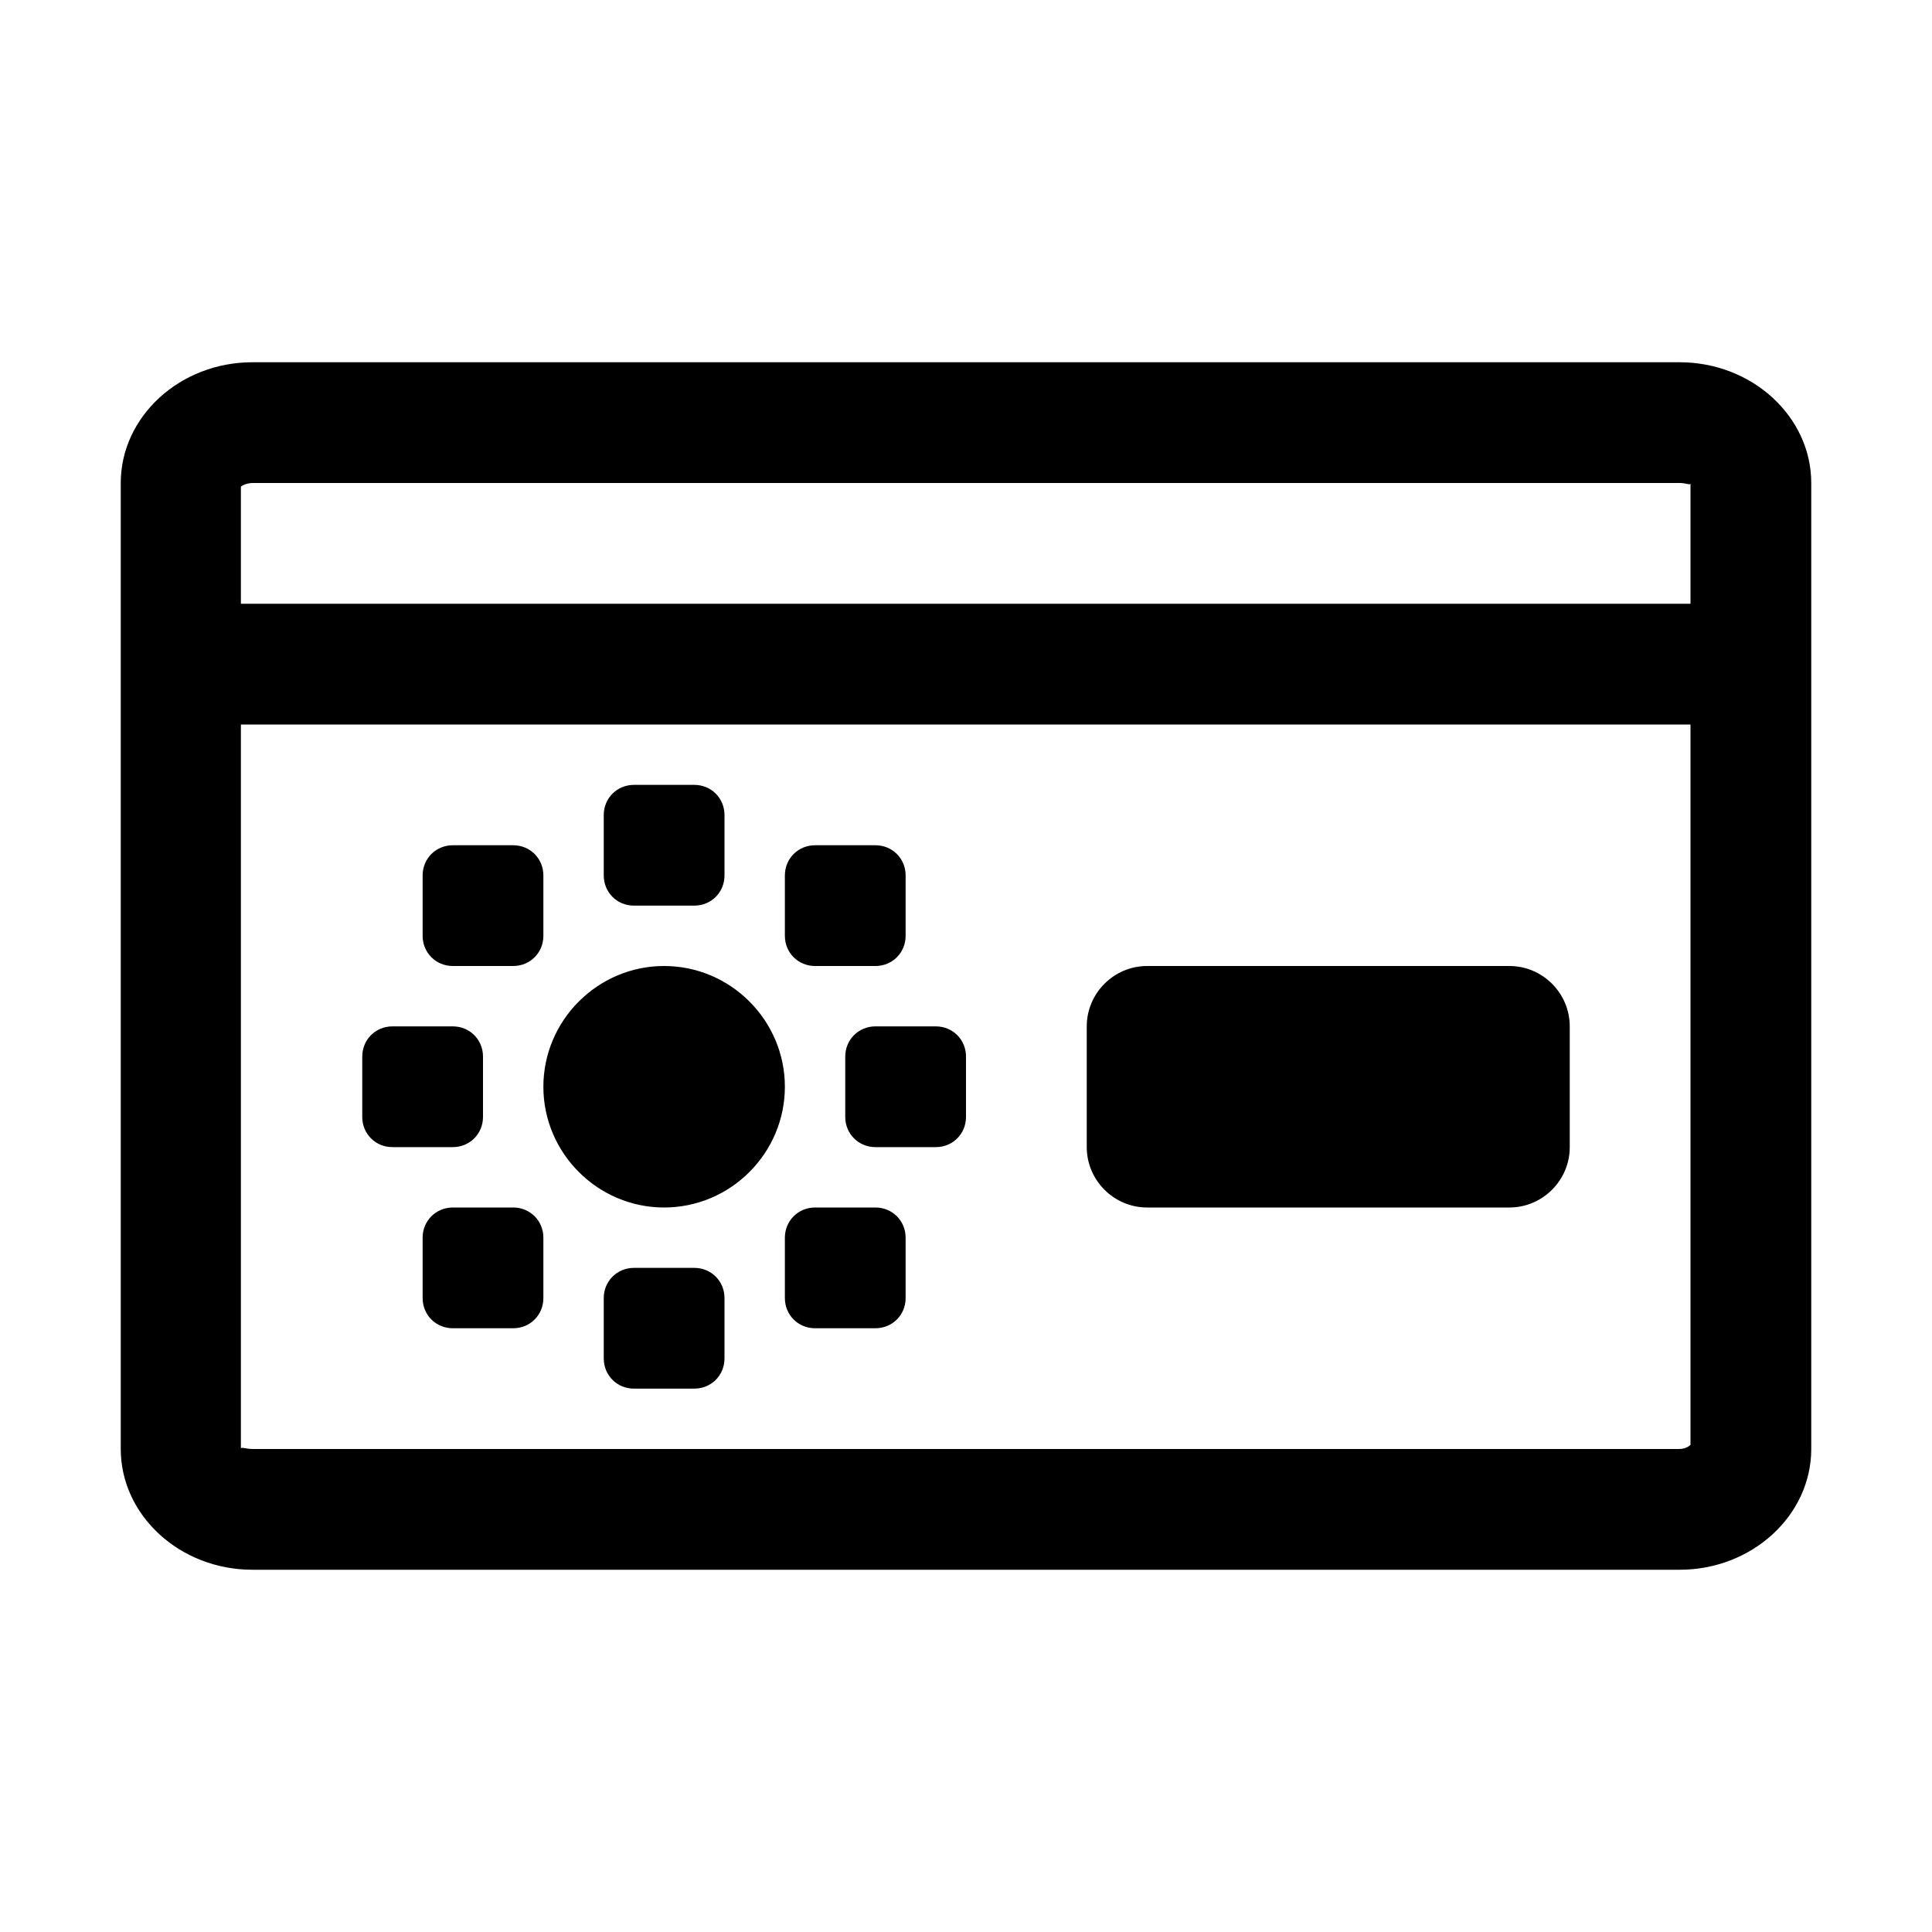 <svg xmlns="http://www.w3.org/2000/svg" viewBox="0 0 32 32"><path d="M27.82 6H4.18C2.98 6 2 6.9 2 8v16c0 1.1.98 2 2.18 2h23.64c1.2 0 2.18-.9 2.18-2V8c0-1.1-.98-2-2.18-2ZM4.18 8h23.64c.11 0 .17.04.18.01V10H3.99V8.06s.07-.06.2-.06h-.01Zm23.64 16H4.18c-.08 0-.14-.02-.17-.02 0 0-.01 0-.02.01V12H28v11.93s-.06.07-.19.07h.01ZM10 14.5v-1c0-.28.22-.5.5-.5h1c.28 0 .5.22.5.5v1c0 .28-.22.5-.5.5h-1c-.28 0-.5-.22-.5-.5Zm-3 1v-1c0-.28.22-.5.5-.5h1c.28 0 .5.22.5.5v1c0 .28-.22.5-.5.5h-1c-.28 0-.5-.22-.5-.5Zm.5 3.5h-1c-.28 0-.5-.22-.5-.5v-1c0-.28.22-.5.5-.5h1c.28 0 .5.22.5.5v1c0 .28-.22.5-.5.5Zm5.5-3.5v-1c0-.28.22-.5.5-.5h1c.28 0 .5.22.5.5v1c0 .28-.22.5-.5.5h-1c-.28 0-.5-.22-.5-.5Zm3 2v1c0 .28-.22.5-.5.5h-1c-.28 0-.5-.22-.5-.5v-1c0-.28.22-.5.5-.5h1c.28 0 .5.22.5.5Zm-4 4v1c0 .28-.22.5-.5.5h-1c-.28 0-.5-.22-.5-.5v-1c0-.28.22-.5.5-.5h1c.28 0 .5.22.5.5Zm-3-1v1c0 .28-.22.5-.5.5h-1c-.28 0-.5-.22-.5-.5v-1c0-.28.22-.5.5-.5h1c.28 0 .5.22.5.5Zm6 0v1c0 .28-.22.5-.5.5h-1c-.28 0-.5-.22-.5-.5v-1c0-.28.22-.5.5-.5h1c.28 0 .5.22.5.5ZM13 18c0 1.1-.9 2-2 2s-2-.9-2-2 .9-2 2-2 2 .9 2 2Zm13-1v2c0 .55-.45 1-1 1h-6c-.55 0-1-.45-1-1v-2c0-.55.45-1 1-1h6c.55 0 1 .45 1 1Z"/></svg>